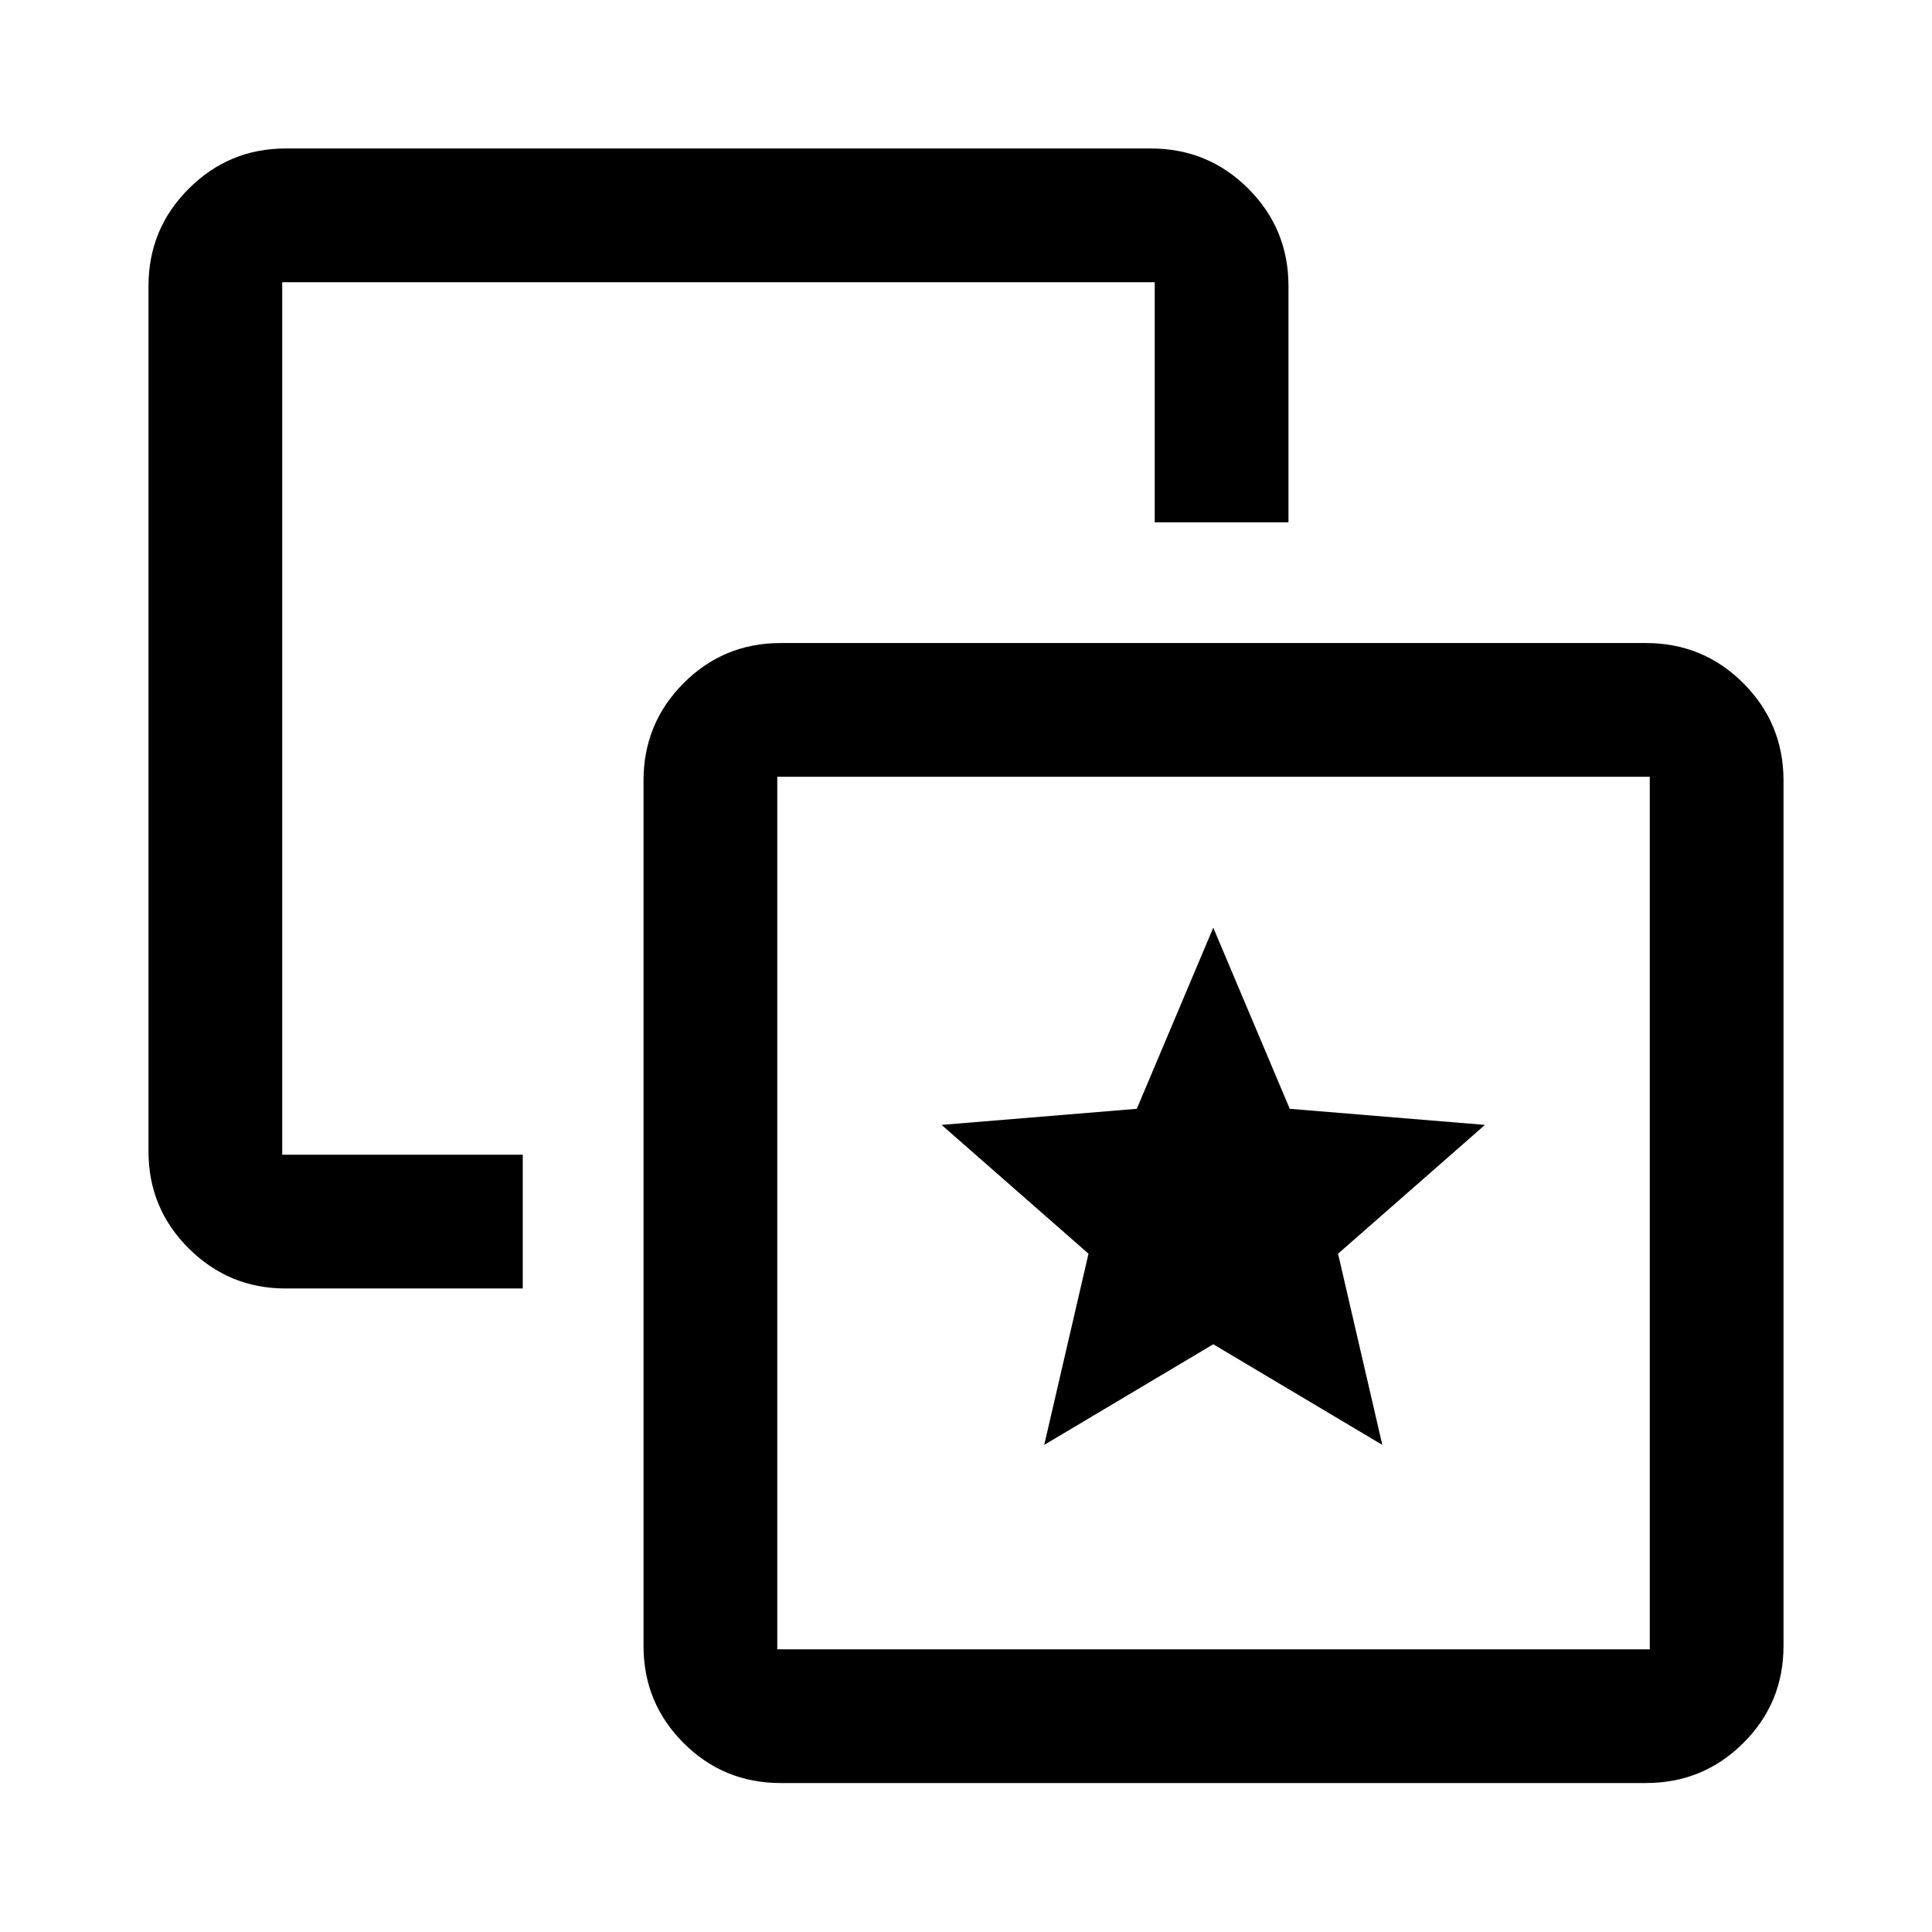 <svg xmlns="http://www.w3.org/2000/svg" height="48" viewBox="0 -960 960 960" width="48"><path d="m518.87-242.043 84-50 84 50-22-95 73-64-97-8-38-90-38 90-97 8 73 64-22 95ZM259.761-386.218v66.457H141.913q-28.098 0-48.114-19.891-20.017-19.89-20.017-48.239v-429.957q0-28.447 20.017-48.408 20.016-19.962 48.114-19.962h429.956q28.448 0 48.409 19.962 19.961 19.961 19.961 48.408v117.37h-66.457v-119.283H140.239v433.543h119.522Zm128.13 312.196q-28.349 0-48.239-19.89-19.891-19.891-19.891-48.24v-429.957q0-28.447 19.891-48.408 19.89-19.961 48.239-19.961h429.957q28.447 0 48.408 19.961 19.962 19.961 19.962 48.408v429.957q0 28.349-19.962 48.24-19.961 19.89-48.408 19.89H387.891Zm-1.673-66.456h433.543v-433.544H386.218v433.544ZM602.87-357.13Z"/></svg>